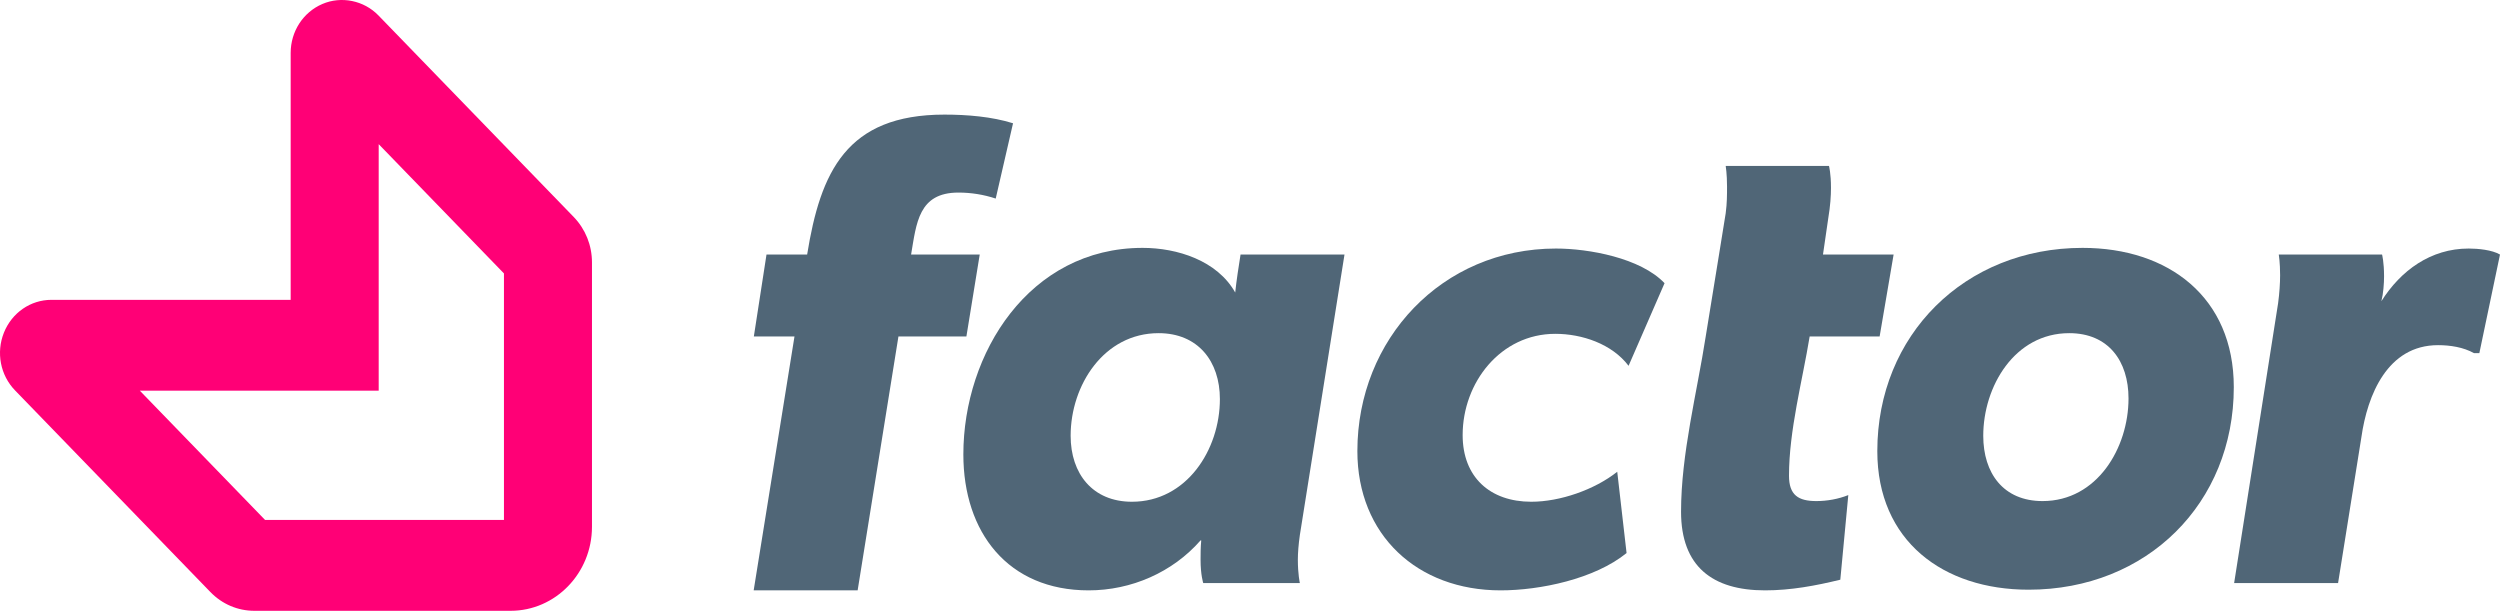 <svg width="500" height="123" viewBox="0 0 500 123" fill="none" xmlns="http://www.w3.org/2000/svg">
<path d="M102.117 122.16H50.871C47.546 122.16 44.415 120.826 42.063 118.392L3.017 78.088C0.065 75.049 -0.807 70.503 0.785 66.529C2.384 62.547 6.109 59.968 10.287 59.968H58.134V10.588C58.134 6.29 60.626 2.446 64.477 0.796C68.269 -0.834 72.786 0.094 75.684 3.085L114.75 43.403C117.102 45.844 118.395 49.069 118.395 52.494V105.368C118.388 114.63 111.092 122.16 102.117 122.16ZM53.017 103.992H100.791V54.687L75.738 28.831V78.136H27.964L53.017 103.992Z" fill="#FF0076"/>
<path d="M247.043 58.503C243.445 52.107 235.449 49.575 228.519 49.575C205.864 49.575 192.671 70.63 192.671 90.887C192.671 106.479 201.6 118.073 217.725 118.073C226.254 118.073 234.516 114.475 240.113 108.078H240.247C240.113 109.544 240.113 110.877 240.113 111.943C240.113 115.008 240.646 116.607 240.646 116.607H259.97C259.97 116.607 259.57 114.875 259.57 111.943C259.57 110.61 259.703 108.878 259.97 107.012L268.899 50.907H248.109C247.709 53.439 247.31 55.971 247.043 58.503ZM243.978 79.826C243.978 89.954 237.315 100.349 226.387 100.349C218.524 100.349 214.127 94.752 214.127 87.155C214.127 77.027 220.79 66.632 231.718 66.632C239.58 66.632 243.978 72.23 243.978 79.826Z" fill="#506677"/>
<path d="M332.91 56.638C328.112 51.574 317.718 49.708 311.188 49.708C288.399 49.708 271.474 67.832 271.474 90.221C271.474 107.012 283.468 118.073 300.127 118.073C307.989 118.073 318.917 115.808 325.314 110.61L323.448 94.352C318.917 97.95 311.987 100.349 306.257 100.349C297.994 100.349 292.53 95.418 292.53 87.022C292.53 76.494 300.127 66.766 311.054 66.766C316.385 66.766 322.382 68.765 325.714 73.162L332.91 56.638Z" fill="#506677"/>
<path d="M446.759 77.427C446.759 59.436 433.699 49.575 416.508 49.575C392.92 49.575 375.462 67.032 375.462 90.221C375.462 108.211 388.656 117.94 405.714 117.94C429.435 117.94 446.759 100.615 446.759 77.427ZM425.703 79.692C425.703 89.554 419.44 100.215 408.512 100.215C400.649 100.215 396.651 94.618 396.651 87.155C396.651 77.294 402.915 66.632 413.843 66.632C421.705 66.632 425.703 72.23 425.703 79.692Z" fill="#506677"/>
<path d="M500 50.907C498.401 49.974 495.602 49.708 493.737 49.708C486.14 49.708 480.143 54.105 476.279 60.236C476.679 58.637 476.812 56.638 476.812 55.305C476.812 52.373 476.412 50.907 476.412 50.907H455.756C455.756 50.907 456.022 52.506 456.022 55.038C456.022 56.638 455.889 58.637 455.623 60.636L446.827 116.607H467.616L472.281 87.422C473.48 79.026 477.478 69.031 487.606 69.031C490.005 69.031 492.67 69.431 494.803 70.63H495.869L500 50.907Z" fill="#506677"/>
<path d="M179.687 67.299H193.28L195.945 50.907H182.219C183.285 44.644 183.685 38.514 191.681 38.514C194.213 38.514 196.745 38.913 199.143 39.713L202.608 24.654C198.344 23.321 193.413 22.921 188.882 22.921C169.292 22.921 164.095 34.382 161.429 50.907H153.3L150.768 67.299H158.897L150.735 118.073H171.528L179.687 67.299Z" fill="#506677"/>
<path d="M365.663 43.578C366.063 41.179 366.196 39.18 366.196 37.581C366.196 34.649 365.796 33.183 365.796 33.183H345.14C345.14 33.183 345.407 34.782 345.407 37.314C345.407 38.913 345.407 40.646 345.14 42.645L343.807 50.907L341.142 67.299C339.41 78.493 336.211 90.754 336.211 102.348C336.211 113.275 342.475 118.073 353.003 118.073C358.2 118.073 363.131 117.14 368.062 115.941L369.661 99.016C367.662 99.816 365.397 100.215 363.264 100.215C359.666 100.215 357.8 99.016 357.8 95.151C357.8 86.089 360.466 76.228 361.932 67.299H375.925L378.723 50.907H364.597L365.663 43.578Z" fill="#506677"/>
</svg>
